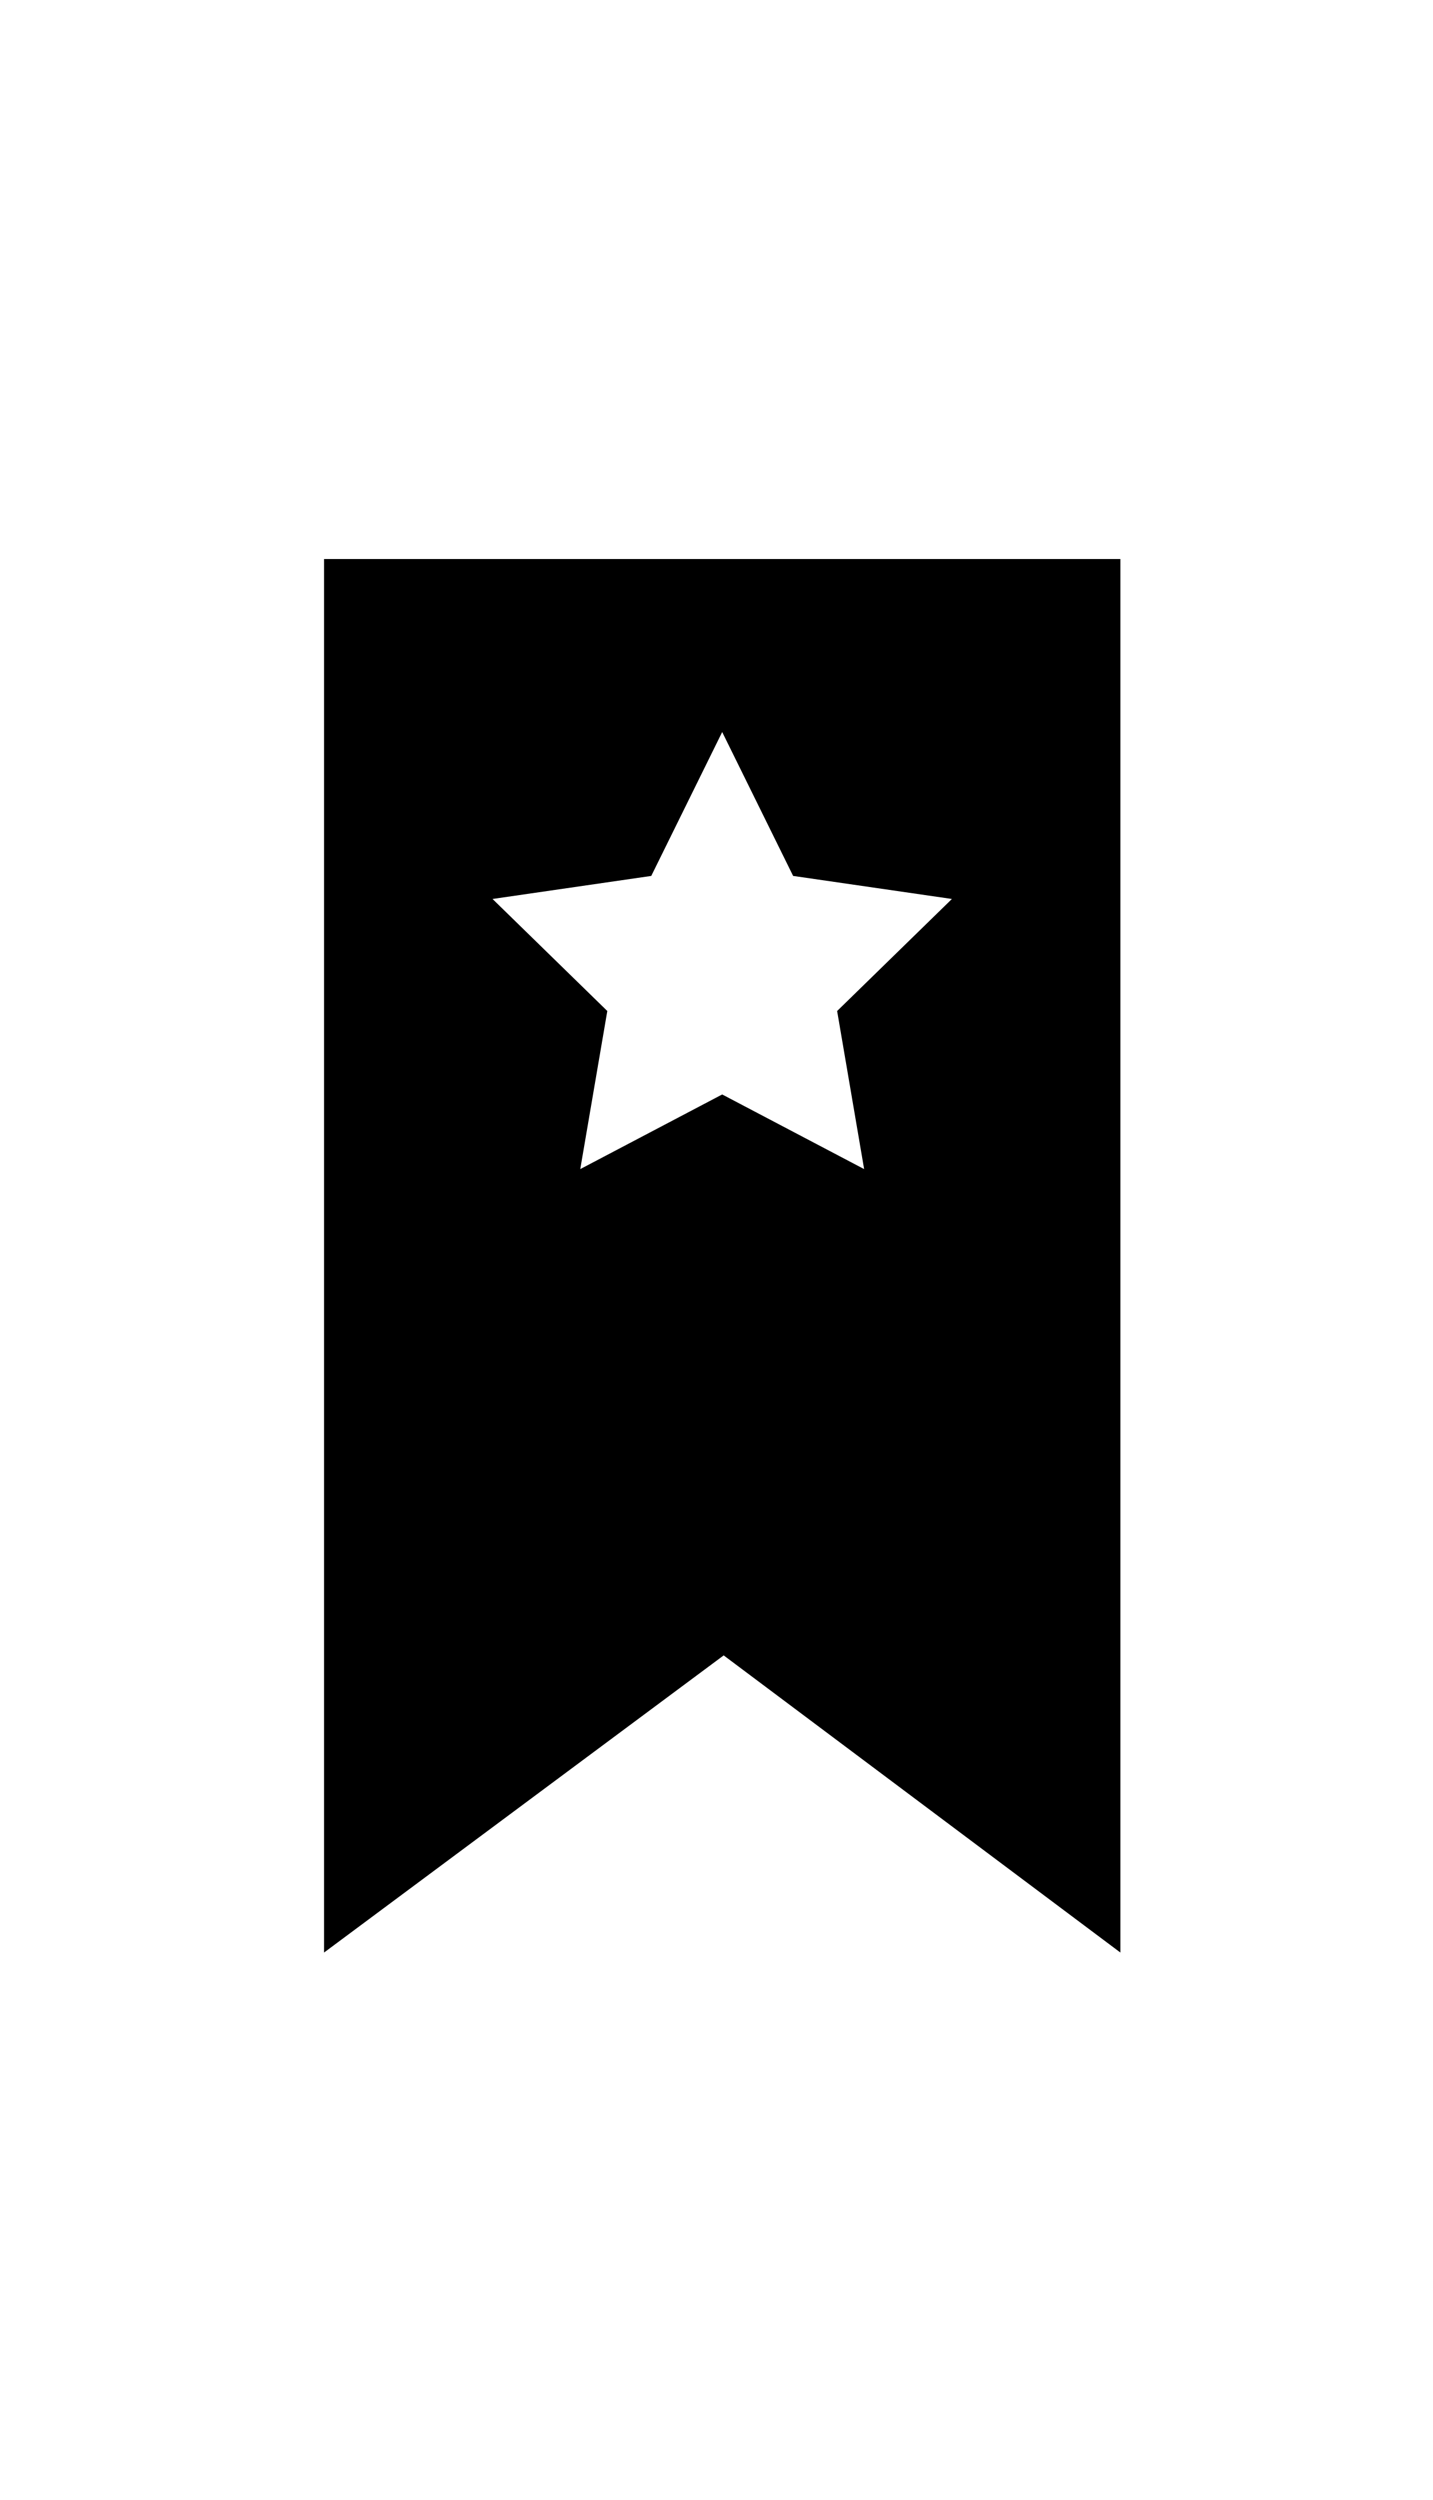 <?xml version="1.0" ?>
<svg xmlns="http://www.w3.org/2000/svg" xmlns:ev="http://www.w3.org/2001/xml-events" xmlns:xlink="http://www.w3.org/1999/xlink" baseProfile="full" enable-background="new 0 0 100 100" height="600px" version="1.1" viewBox="0 0 100 100" width="344px" x="0px" xml:space="preserve" y="0px">
	<defs/>
	<path d="M 22.614,1.787 L 22.614,99.0 L 50.501,78.271 L 78.184,99.0 L 78.184,1.787 L 22.614,1.787 M 60.302,44.347 L 50.397,39.14 L 40.493,44.347 L 42.38,33.319 L 34.371,25.503 L 45.447,23.895 L 50.397,13.857 L 55.347,23.895 L 66.428,25.503 L 58.418,33.319 L 60.302,44.347"/>
</svg>
